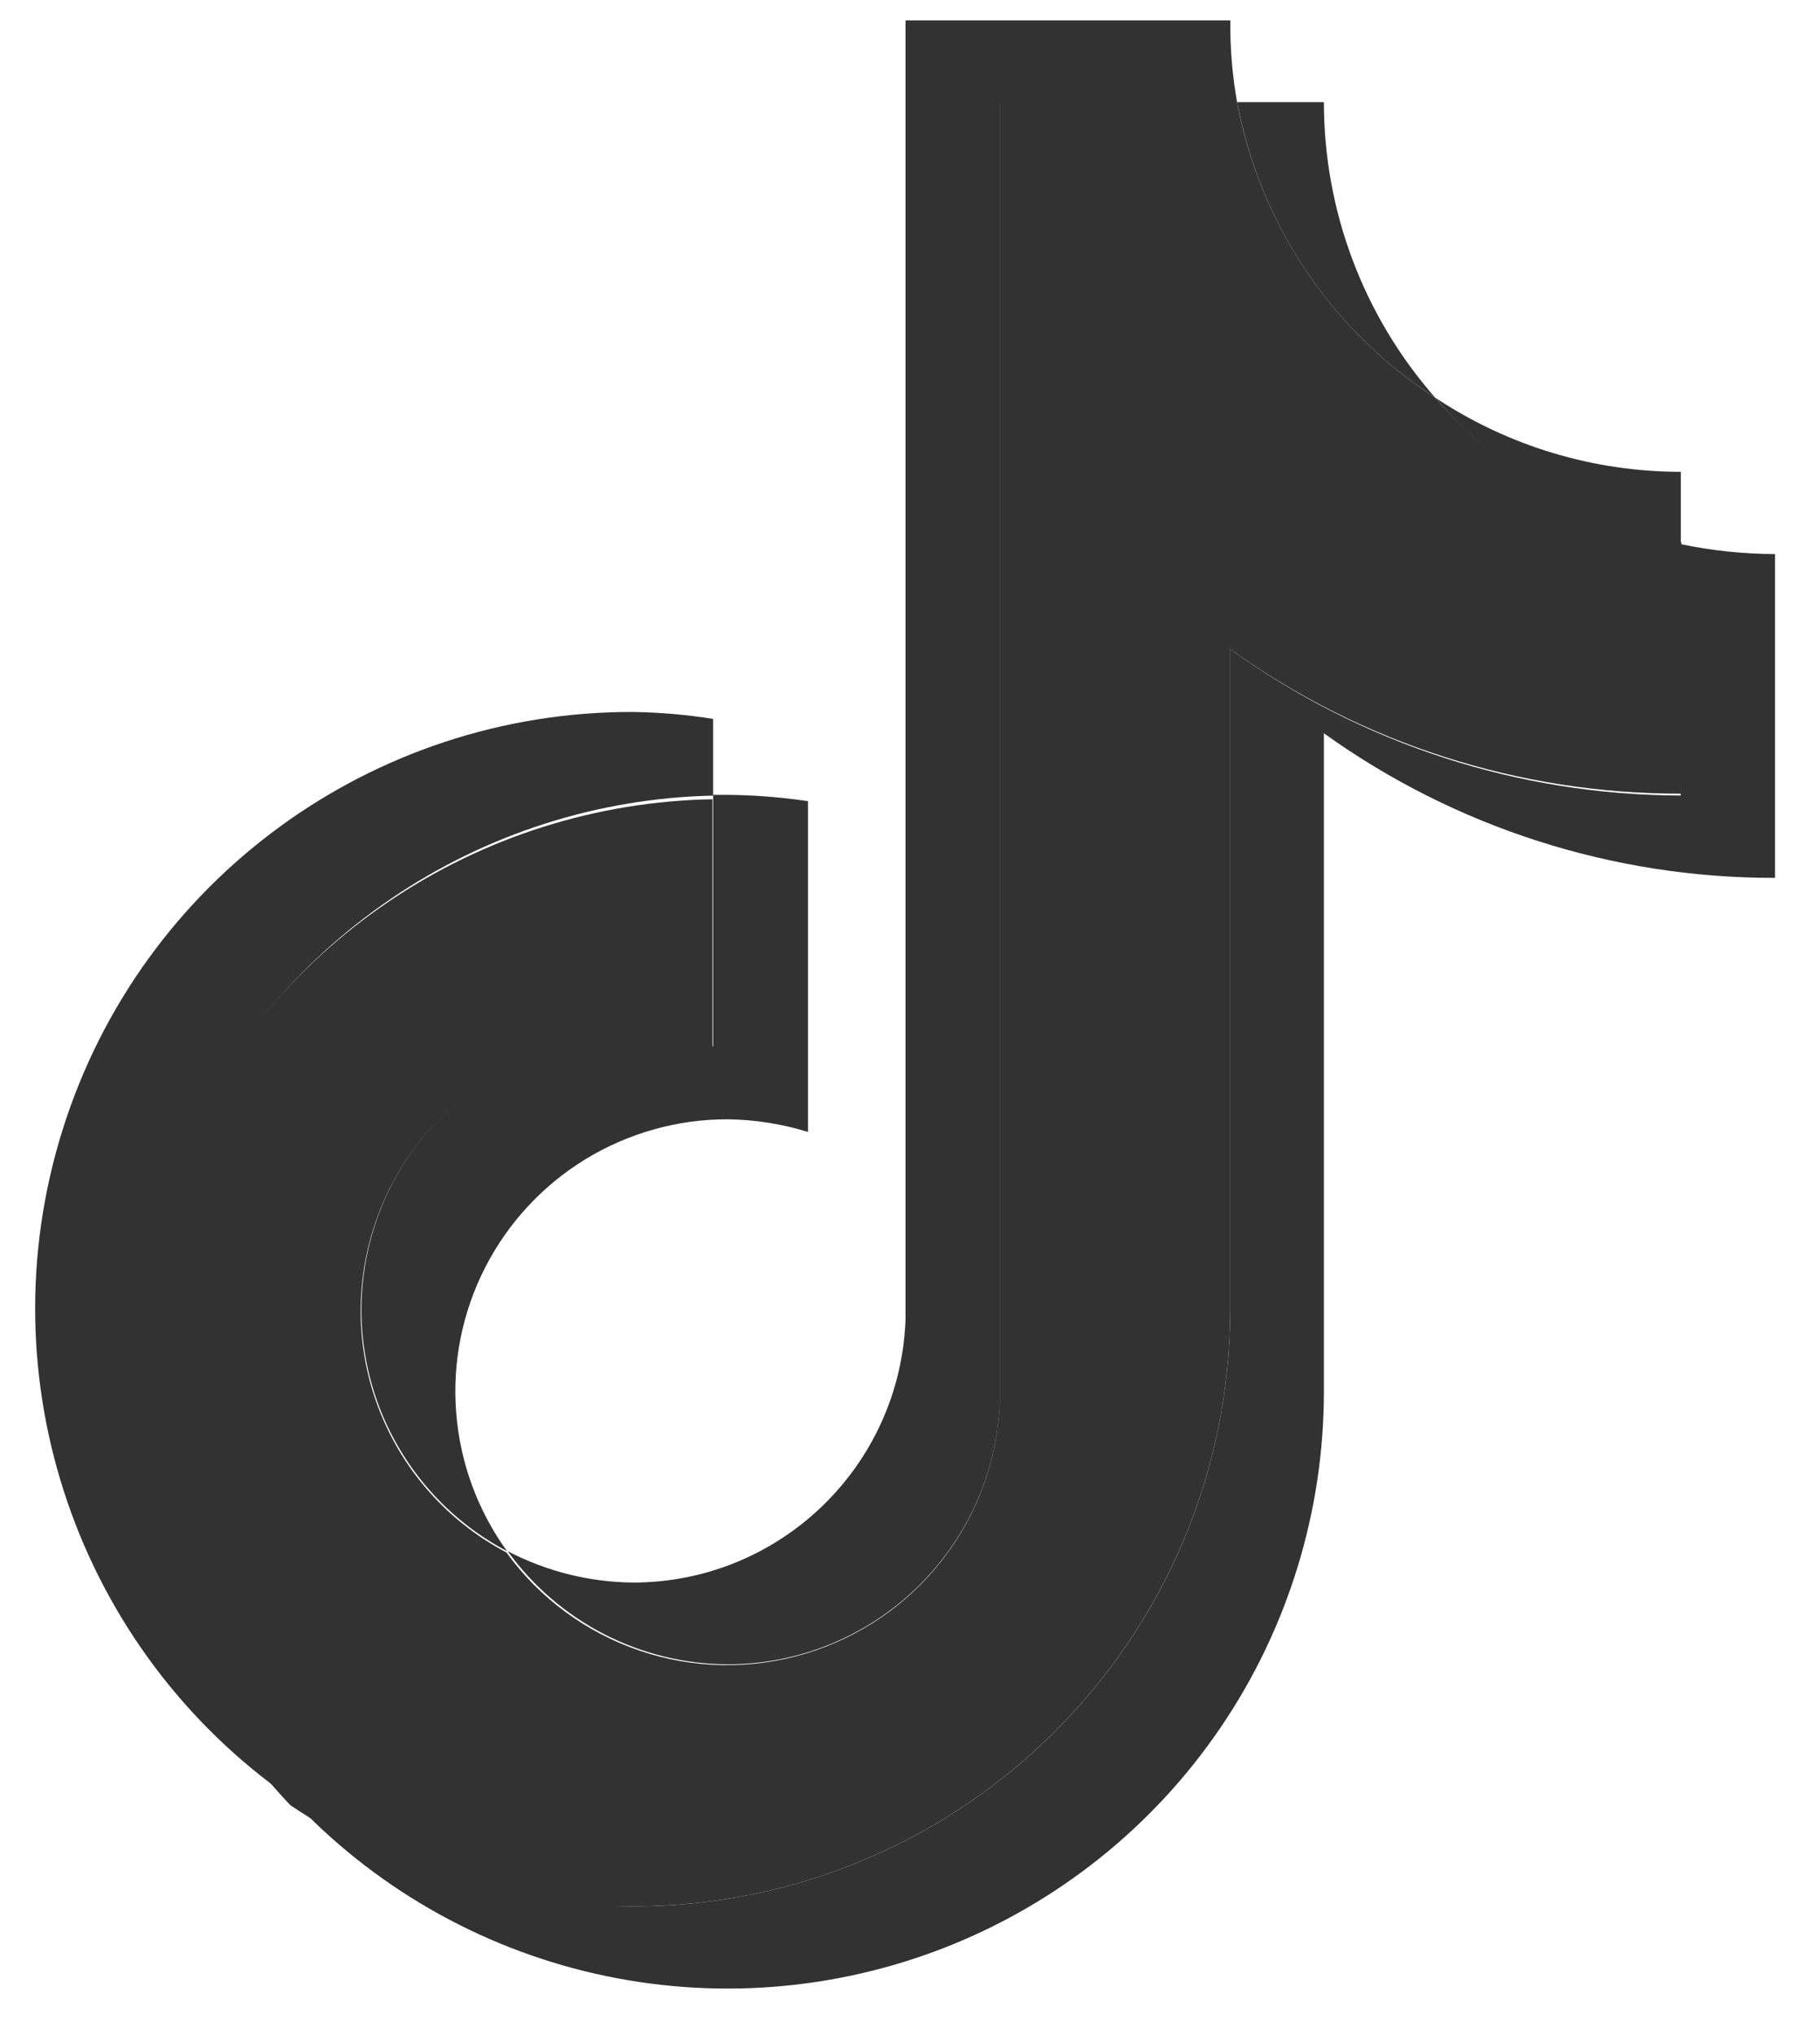 <svg width="17" height="19" viewBox="0 0 17 19" fill="none" xmlns="http://www.w3.org/2000/svg">
<path d="M6.661 7.428V6.712C6.413 6.672 6.162 6.651 5.91 6.647C3.474 6.642 1.317 8.22 0.586 10.544C-0.146 12.868 0.718 15.397 2.717 16.789C1.984 16.004 1.493 15.024 1.305 13.966C1.117 12.909 1.238 11.82 1.655 10.83C2.072 9.84 2.767 8.992 3.655 8.389C4.543 7.785 5.587 7.451 6.661 7.428L6.661 7.428Z" fill="#323232"/>
<path d="M6.797 15.539C8.159 15.537 9.278 14.464 9.338 13.103V0.96H11.556C11.511 0.706 11.489 0.449 11.492 0.191L8.458 0.191V12.322C8.407 13.69 7.285 14.773 5.916 14.775C5.507 14.772 5.105 14.671 4.742 14.482C4.977 14.808 5.286 15.073 5.643 15.257C6 15.44 6.395 15.537 6.797 15.539ZM15.7 5.08V4.405C14.883 4.405 14.085 4.164 13.405 3.712C14.001 4.405 14.807 4.885 15.7 5.08Z" fill="#323232"/>
<path d="M13.405 3.712C12.735 2.949 12.366 1.969 12.366 0.954H11.556C11.661 1.515 11.878 2.049 12.196 2.523C12.514 2.998 12.925 3.402 13.405 3.712ZM5.91 9.681C5.342 9.684 4.791 9.877 4.345 10.229C3.899 10.58 3.584 11.071 3.449 11.623C3.314 12.175 3.367 12.756 3.6 13.274C3.834 13.792 4.233 14.217 4.736 14.482C4.461 14.102 4.297 13.654 4.261 13.187C4.224 12.72 4.318 12.252 4.531 11.835C4.744 11.418 5.069 11.067 5.468 10.823C5.868 10.579 6.328 10.449 6.796 10.45C7.051 10.453 7.304 10.493 7.547 10.568V7.48C7.299 7.443 7.048 7.423 6.796 7.421H6.661V9.769C6.416 9.703 6.163 9.674 5.91 9.681Z" fill="#323232"/>
<path d="M15.699 5.08V7.427C14.188 7.424 12.716 6.946 11.491 6.06V12.228C11.485 15.306 8.988 17.798 5.91 17.798C4.767 17.8 3.651 17.447 2.717 16.788C3.479 17.608 4.469 18.179 5.56 18.427C6.651 18.675 7.792 18.589 8.833 18.18C9.874 17.771 10.768 17.058 11.398 16.133C12.028 15.209 12.365 14.116 12.366 12.997V6.846C13.594 7.727 15.068 8.199 16.58 8.196V5.173C16.284 5.172 15.989 5.141 15.699 5.08Z" fill="#323232"/>
<path d="M11.491 12.228V6.06C12.719 6.941 14.193 7.413 15.705 7.41V5.062C14.812 4.873 14.004 4.4 13.404 3.712C12.925 3.402 12.514 2.998 12.196 2.523C11.878 2.049 11.66 1.515 11.555 0.954H9.337V13.103C9.315 13.632 9.13 14.141 8.805 14.559C8.481 14.977 8.035 15.284 7.528 15.437C7.021 15.59 6.48 15.582 5.978 15.412C5.477 15.243 5.04 14.922 4.73 14.494C4.227 14.229 3.827 13.804 3.594 13.286C3.36 12.768 3.307 12.187 3.442 11.635C3.577 11.083 3.892 10.592 4.338 10.24C4.784 9.888 5.335 9.695 5.903 9.693C6.158 9.695 6.411 9.734 6.655 9.81V7.462C5.575 7.481 4.524 7.813 3.63 8.418C2.736 9.023 2.037 9.876 1.619 10.871C1.201 11.867 1.082 12.962 1.275 14.024C1.469 15.086 1.968 16.069 2.711 16.853C3.654 17.49 4.771 17.82 5.909 17.798C8.987 17.798 11.484 15.306 11.491 12.228Z" fill="#323232"/>
</svg>
